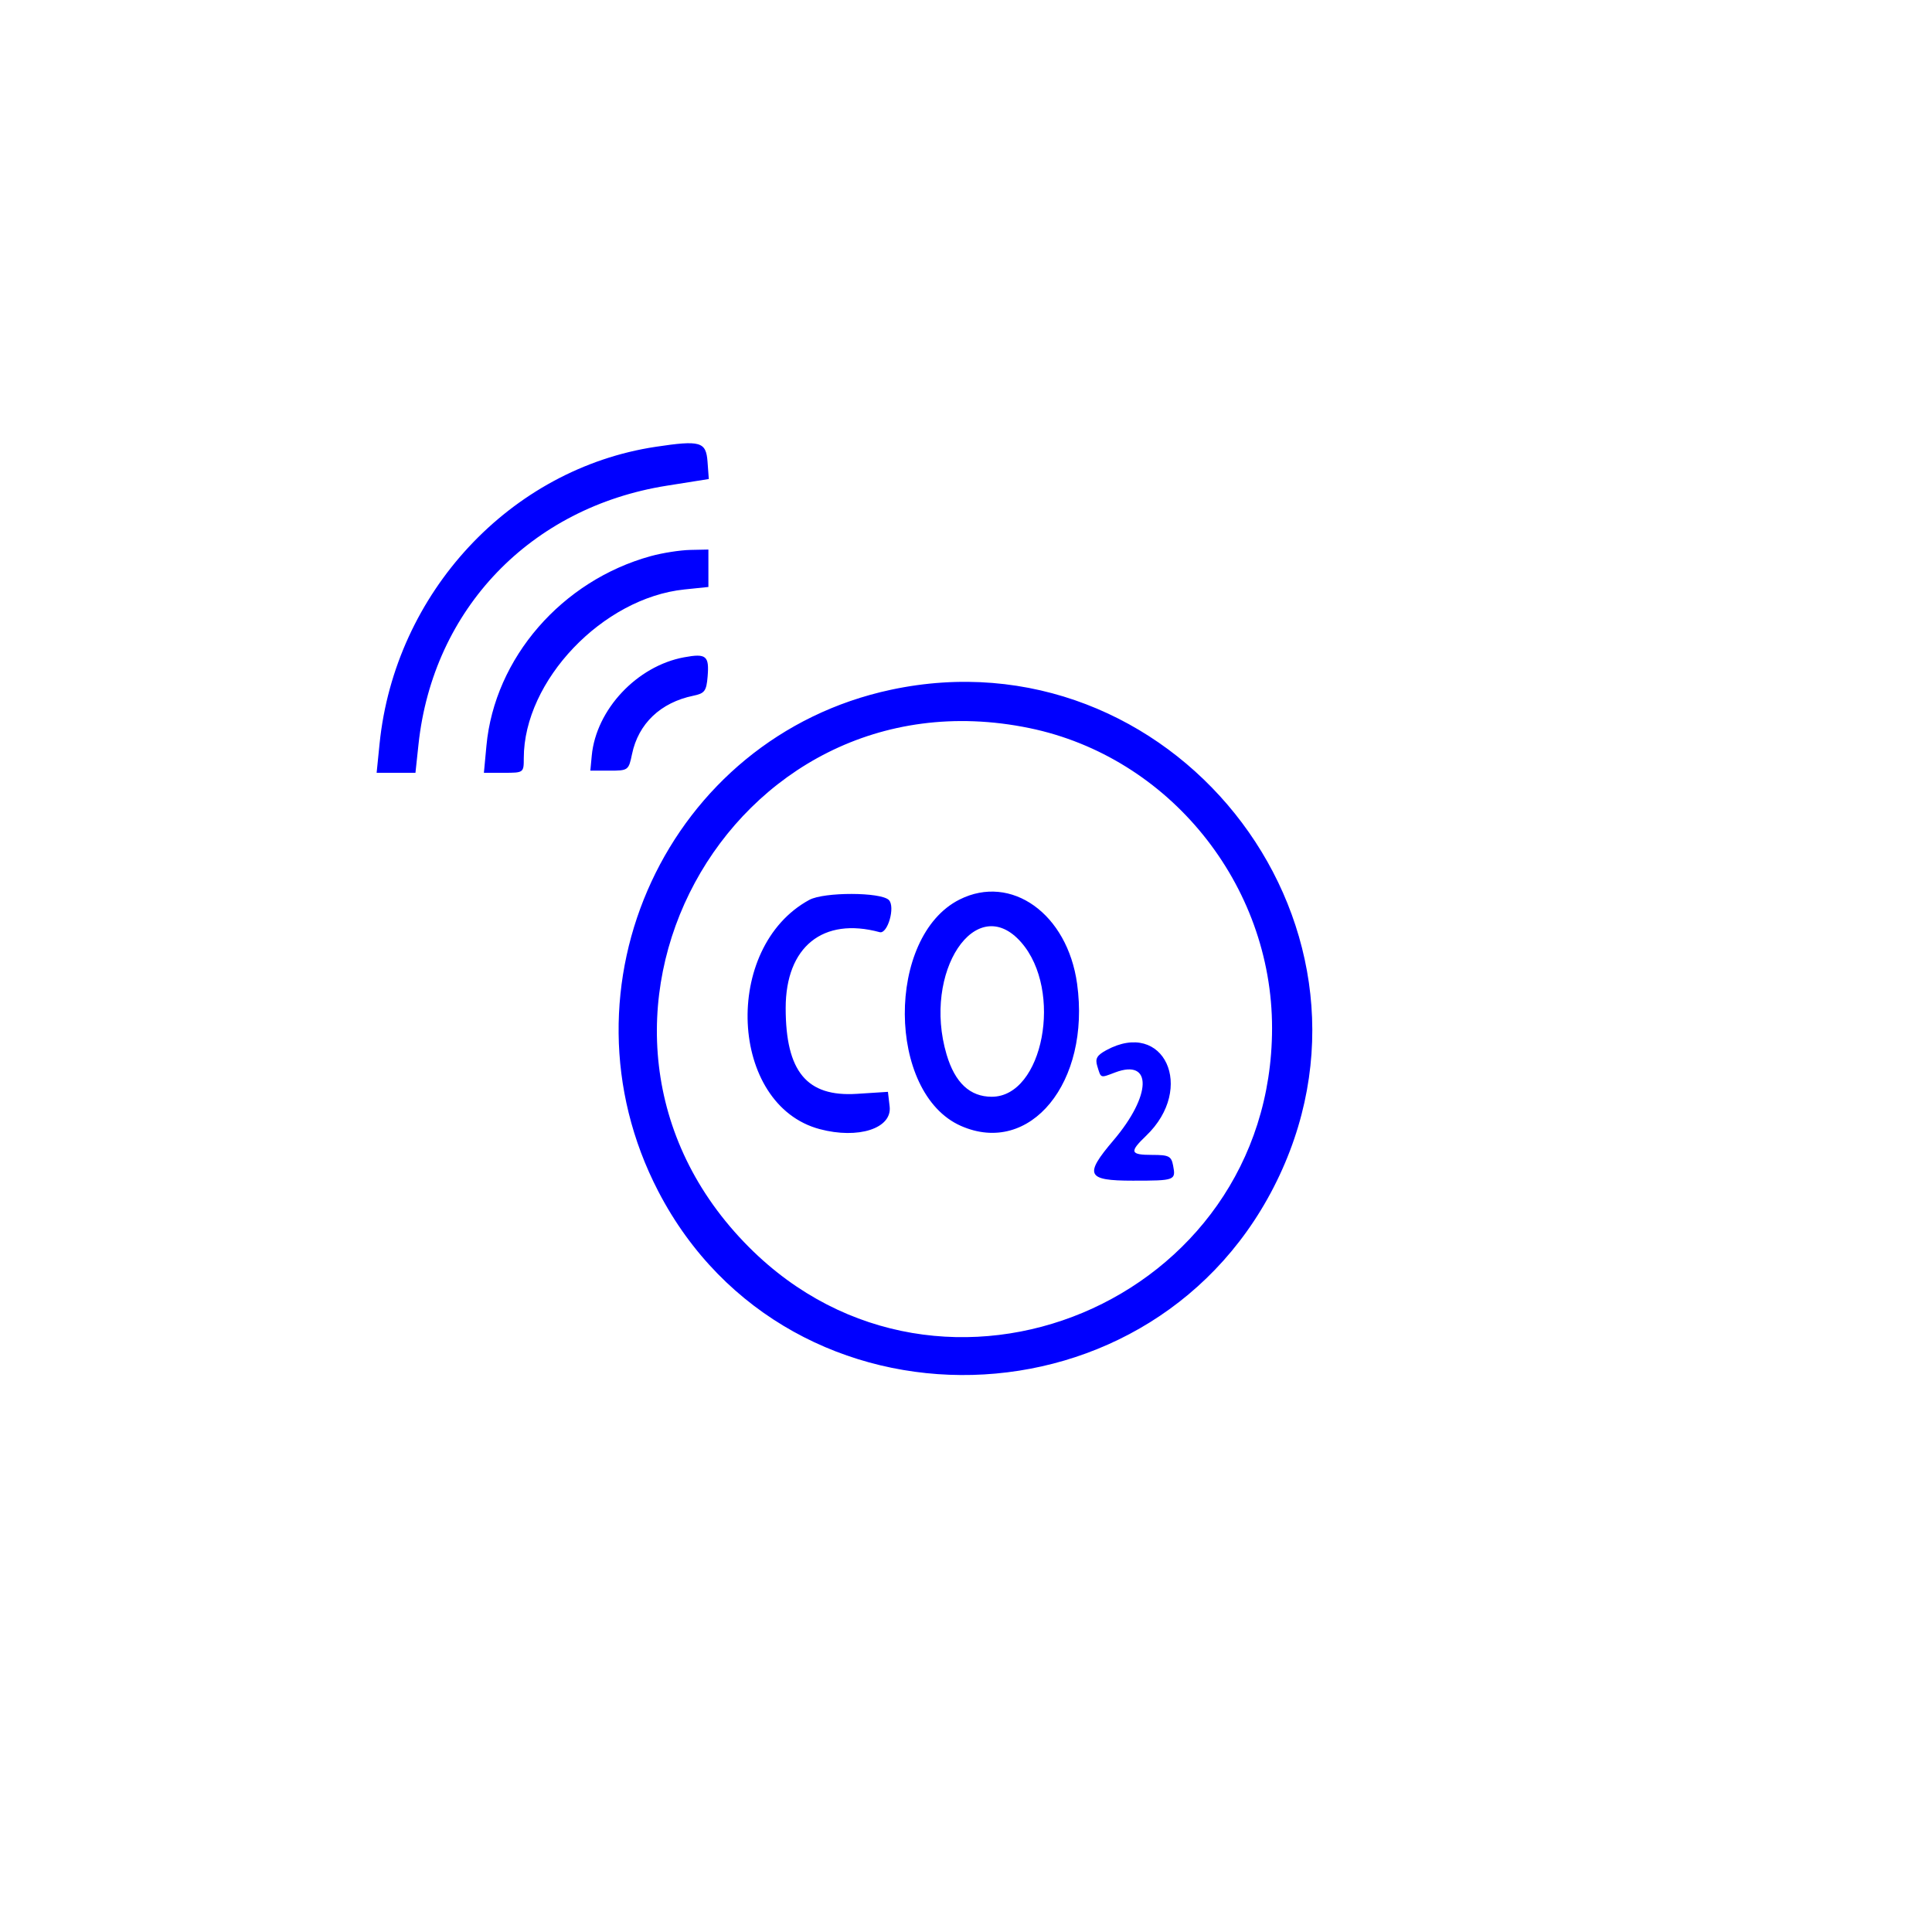 <svg id="svg" xmlns="http://www.w3.org/2000/svg" xmlns:xlink="http://www.w3.org/1999/xlink" width="400" height="400" viewBox="0, 0, 400,400"><g id="svgg" stroke-width="20"><path id="path0" d="M135.783 92.501 C 105.657 97.029,81.752 122.732,78.584 154.000 L 77.977 160.000 81.996 160.000 L 86.015 160.000 86.647 154.102 C 89.646 126.093,109.856 105.039,138.042 100.560 L 146.750 99.176 146.486 95.588 C 146.182 91.449,145.015 91.113,135.783 92.501 M134.763 115.131 C 116.322 120.194,102.406 136.236,100.712 154.386 L 100.187 160.000 104.316 160.000 C 108.421 160.000,108.444 159.983,108.444 156.968 C 108.444 140.934,124.781 123.788,141.724 122.039 L 146.667 121.529 146.667 117.653 L 146.667 113.778 142.889 113.857 C 140.811 113.901,137.154 114.474,134.763 115.131 M141.623 136.088 C 131.883 137.887,123.422 146.901,122.517 156.444 L 122.222 159.556 126.182 159.556 C 130.062 159.556,130.157 159.486,130.854 156.130 C 132.165 149.820,136.767 145.441,143.556 144.042 C 145.891 143.561,146.257 143.068,146.505 140.074 C 146.862 135.765,146.217 135.239,141.623 136.088 M184.444 142.809 C 138.349 152.665,114.365 204.371,136.283 246.639 C 163.372 298.879,239.848 296.903,264.924 243.315 C 289.854 190.038,242.155 130.469,184.444 142.809 M213.149 150.748 C 242.071 156.720,263.396 183.107,263.367 212.889 C 263.311 269.551,194.981 298.175,155.100 258.243 C 110.100 213.186,150.773 137.869,213.149 150.748 M167.556 186.313 C 149.460 196.149,150.945 228.777,169.715 233.773 C 177.698 235.898,184.722 233.625,184.192 229.088 L 183.838 226.055 177.405 226.468 C 167.040 227.133,162.667 221.862,162.667 208.703 C 162.667 196.028,170.381 189.802,182.128 192.996 C 183.776 193.444,185.410 187.721,184.028 186.339 C 182.365 184.676,170.602 184.657,167.556 186.313 M198.667 186.239 C 183.417 193.898,183.599 226.315,198.929 233.097 C 213.272 239.441,225.827 224.095,223.001 203.672 C 220.998 189.192,209.371 180.863,198.667 186.239 M211.415 195.087 C 220.171 205.059,215.985 227.071,205.333 227.071 C 200.820 227.071,197.717 224.172,195.984 218.335 C 190.915 201.265,202.076 184.450,211.415 195.087 M229.067 217.420 C 227.102 218.486,226.705 219.179,227.178 220.718 C 227.971 223.302,227.745 223.221,230.876 222.039 C 238.626 219.114,238.436 226.801,230.529 236.096 C 224.411 243.288,224.964 244.444,234.519 244.444 C 243.308 244.444,243.468 244.385,242.880 241.312 C 242.509 239.369,242.003 239.111,238.563 239.111 C 233.968 239.111,233.778 238.518,237.292 235.150 C 247.605 225.270,240.970 210.967,229.067 217.420 " stroke="none" fill="blue" fill-rule="evenodd"></path></g></svg>
